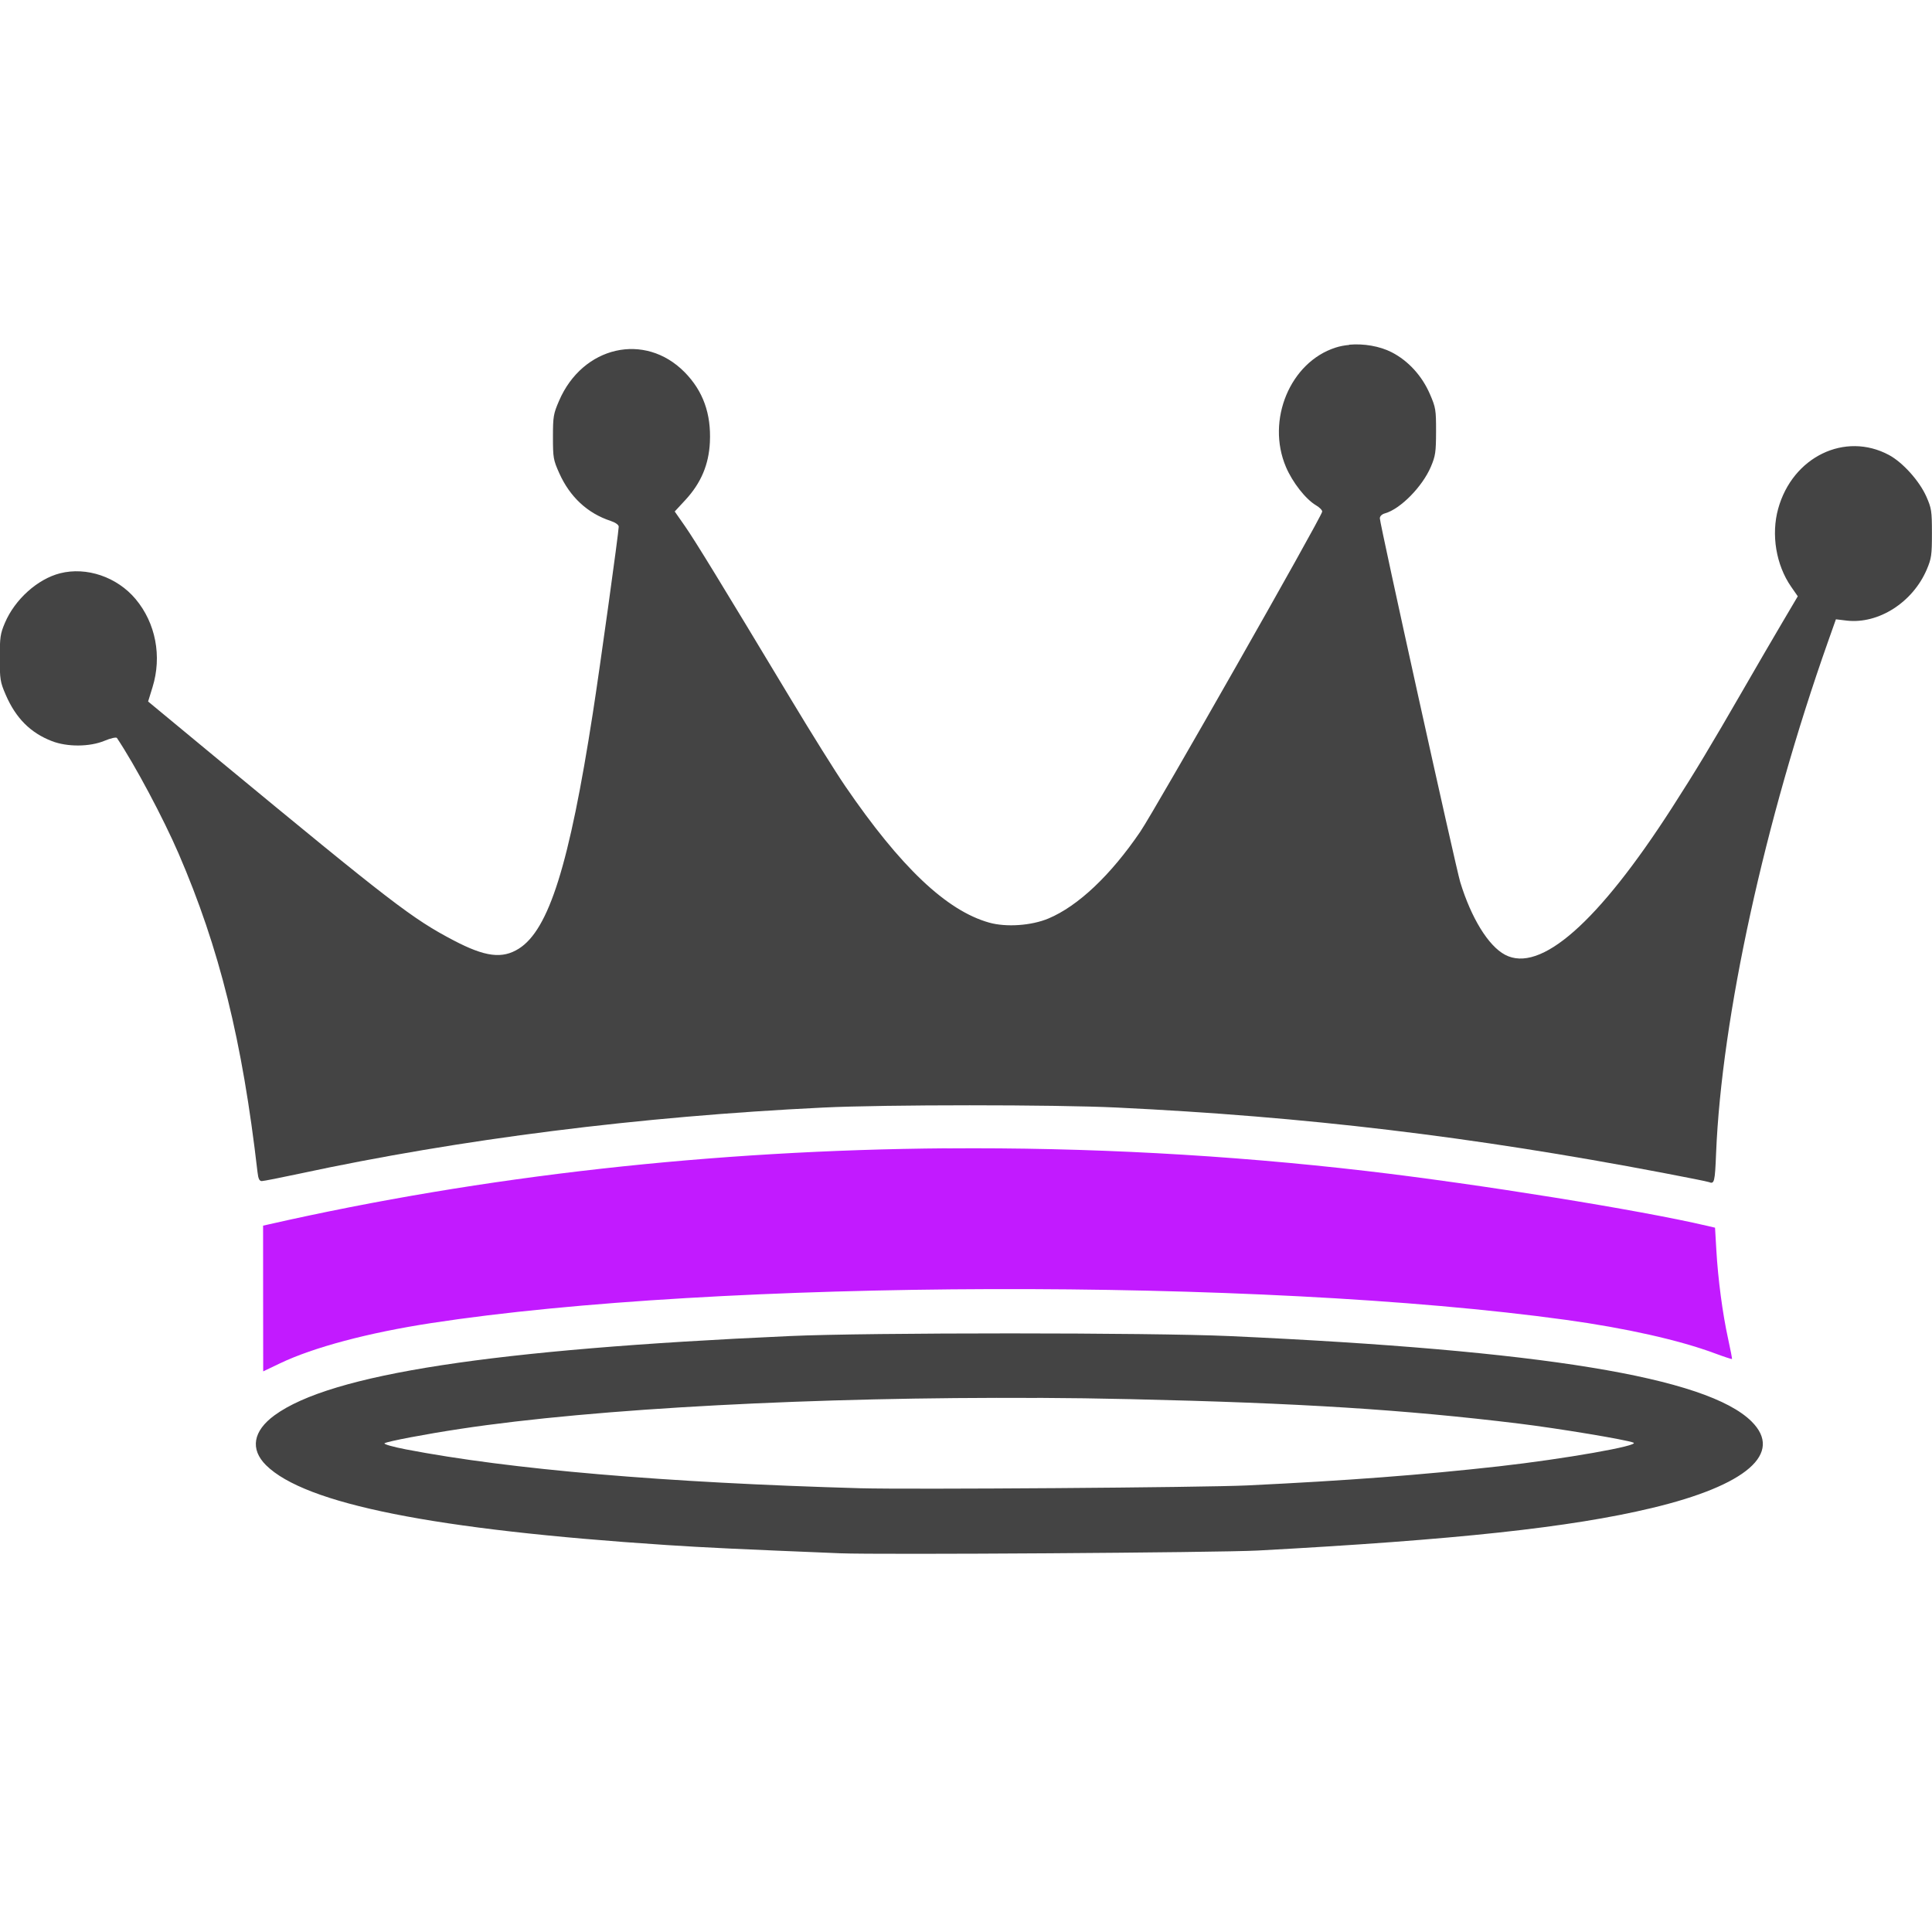 <?xml version="1.0" encoding="UTF-8" standalone="no"?>
<!-- Created with Inkscape (http://www.inkscape.org/) -->

<svg
   width="26.701mm"
   height="26.701mm"
   viewBox="0 0 26.701 26.701"
   version="1.1"
   id="svg1"
   xml:space="preserve"
   inkscape:version="1.3.2 (1:1.3.2+202311252150+091e20ef0f)"
   sodipodi:docname="boss.svg"
   xmlns:inkscape="http://www.inkscape.org/namespaces/inkscape"
   xmlns:sodipodi="http://sodipodi.sourceforge.net/DTD/sodipodi-0.dtd"
   xmlns="http://www.w3.org/2000/svg"
   xmlns:svg="http://www.w3.org/2000/svg"><sodipodi:namedview
     id="namedview1"
     pagecolor="#ffffff"
     bordercolor="#000000"
     borderopacity="0.25"
     inkscape:showpageshadow="2"
     inkscape:pageopacity="0.0"
     inkscape:pagecheckerboard="0"
     inkscape:deskcolor="#d1d1d1"
     inkscape:document-units="mm"
     inkscape:zoom="3.2591492"
     inkscape:cx="66.735208"
     inkscape:cy="59.217909"
     inkscape:window-width="2560"
     inkscape:window-height="1376"
     inkscape:window-x="2560"
     inkscape:window-y="27"
     inkscape:window-maximized="1"
     inkscape:current-layer="layer1" /><defs
     id="defs1" /><g
     inkscape:label="Calque 1"
     inkscape:groupmode="layer"
     id="layer1"
     transform="translate(-91.015,-139.759)"><path
       id="path14"
       style="fill:#444444;fill-opacity:1;stroke-width:1.048"
       d="m 104.971,158.187 c -1.25,-3e-5 -2.502,0.012 -3.044,0.037 -4.112,0.184 -6.34,0.526 -7.118,1.095 -0.297,0.217 -0.34,0.468 -0.118,0.689 0.541,0.537 2.327,0.893 5.536,1.104 0.554,0.036 0.958,0.055 2.399,0.114 0.539,0.022 5.235,-0.009 5.772,-0.038 2.737,-0.148 4.319,-0.318 5.443,-0.587 1.313,-0.313 1.824,-0.757 1.381,-1.197 -0.615,-0.611 -2.898,-0.984 -7.22,-1.18 -0.534,-0.024 -1.782,-0.037 -3.032,-0.037 z m 0.381,0.891 c 0.433,0.002 0.866,0.008 1.293,0.018 2.328,0.053 3.776,0.144 5.358,0.337 0.549,0.067 1.498,0.225 1.587,0.264 0.094,0.041 -0.953,0.225 -1.858,0.327 -1.073,0.12 -2.102,0.198 -3.479,0.264 -0.598,0.029 -4.673,0.058 -5.351,0.039 -2.702,-0.077 -4.831,-0.259 -6.277,-0.537 -0.182,-0.035 -0.314,-0.073 -0.295,-0.085 0.046,-0.027 0.566,-0.126 1.05,-0.199 1.863,-0.283 4.939,-0.443 7.972,-0.427 z" /><path
       id="path16"
       style="fill:#c21aff;fill-opacity:1;stroke-width:1.048"
       d="m 104.101,155.629 c -3.221,0.025 -6.404,0.378 -9.37,1.051 l -0.08,0.018 5.16e-4,1.007 10e-4,1.007 0.232,-0.111 c 0.465,-0.222 1.221,-0.423 2.088,-0.556 3.957,-0.608 11.446,-0.63 15.683,-0.045 0.832,0.115 1.563,0.279 2.054,0.461 0.129,0.048 0.238,0.084 0.242,0.08 0.004,-0.004 -0.021,-0.131 -0.054,-0.282 -0.076,-0.346 -0.139,-0.822 -0.162,-1.223 l -0.018,-0.31 -0.121,-0.028 c -0.916,-0.215 -3.158,-0.576 -4.694,-0.755 -1.921,-0.224 -3.868,-0.328 -5.8,-0.313 z" /><path
       id="path15"
       style="fill:#444444;fill-opacity:1;stroke-width:1.048"
       d="m 109.661,144.526 c -0.066,0.006 -0.13,0.018 -0.188,0.037 -0.627,0.201 -0.961,1.002 -0.686,1.649 0.091,0.214 0.272,0.445 0.415,0.53 0.051,0.03 0.09,0.07 0.086,0.089 -0.021,0.097 -2.31,4.123 -2.515,4.424 -0.41,0.602 -0.859,1.026 -1.268,1.198 -0.236,0.099 -0.584,0.123 -0.819,0.057 -0.591,-0.166 -1.225,-0.768 -1.99,-1.887 -0.131,-0.191 -0.469,-0.732 -0.752,-1.203 -0.974,-1.619 -1.323,-2.189 -1.463,-2.39 l -0.141,-0.202 0.149,-0.161 c 0.214,-0.232 0.322,-0.486 0.337,-0.796 0.019,-0.395 -0.095,-0.71 -0.349,-0.968 -0.55,-0.558 -1.41,-0.362 -1.736,0.396 -0.077,0.179 -0.084,0.216 -0.084,0.499 0,0.287 0.005,0.317 0.087,0.5 0.147,0.329 0.391,0.555 0.71,0.66 0.066,0.022 0.112,0.054 0.112,0.08 0,0.074 -0.262,1.964 -0.358,2.578 -0.325,2.094 -0.607,2.992 -1.023,3.254 -0.229,0.144 -0.465,0.114 -0.9,-0.114 -0.572,-0.3 -0.853,-0.516 -3.272,-2.515 l -0.951,-0.787 0.061,-0.198 c 0.132,-0.427 0.044,-0.886 -0.234,-1.218 -0.256,-0.305 -0.677,-0.449 -1.044,-0.356 -0.31,0.079 -0.624,0.36 -0.762,0.685 -0.064,0.15 -0.071,0.2 -0.071,0.486 0,0.296 0.006,0.332 0.082,0.508 0.139,0.322 0.342,0.526 0.637,0.64 0.213,0.083 0.523,0.081 0.728,-0.004 0.085,-0.036 0.162,-0.053 0.172,-0.039 0.25,0.374 0.638,1.103 0.852,1.597 0.565,1.309 0.881,2.583 1.091,4.404 0.01,0.09 0.026,0.123 0.059,0.123 0.024,-1.1e-4 0.258,-0.046 0.519,-0.102 2.234,-0.48 4.703,-0.791 7.236,-0.914 0.863,-0.042 3.191,-0.042 4.059,-5.2e-4 2.609,0.125 4.904,0.399 7.547,0.902 0.336,0.064 0.622,0.121 0.637,0.128 v -5.2e-4 c 0.077,0.033 0.085,0.003 0.101,-0.397 0.076,-1.874 0.672,-4.597 1.546,-7.069 l 0.11,-0.311 0.15,0.018 c 0.439,0.05 0.912,-0.252 1.106,-0.707 0.064,-0.151 0.071,-0.198 0.071,-0.5 0,-0.31 -0.006,-0.345 -0.077,-0.507 -0.097,-0.218 -0.326,-0.472 -0.517,-0.575 -0.608,-0.326 -1.333,0.026 -1.531,0.743 -0.099,0.357 -0.029,0.777 0.178,1.076 l 0.093,0.134 -0.209,0.354 c -0.115,0.194 -0.367,0.627 -0.56,0.962 -0.425,0.737 -0.64,1.095 -0.969,1.606 -1.021,1.587 -1.821,2.291 -2.308,2.032 -0.23,-0.122 -0.467,-0.507 -0.619,-1.004 -0.061,-0.201 -1.111,-4.951 -1.111,-5.027 0,-0.03 0.028,-0.057 0.07,-0.069 0.213,-0.059 0.518,-0.368 0.636,-0.646 0.063,-0.149 0.07,-0.201 0.071,-0.486 4e-4,-0.299 -0.005,-0.331 -0.084,-0.514 -0.109,-0.254 -0.299,-0.462 -0.528,-0.58 -0.167,-0.086 -0.39,-0.123 -0.589,-0.105 z" /></g></svg>
